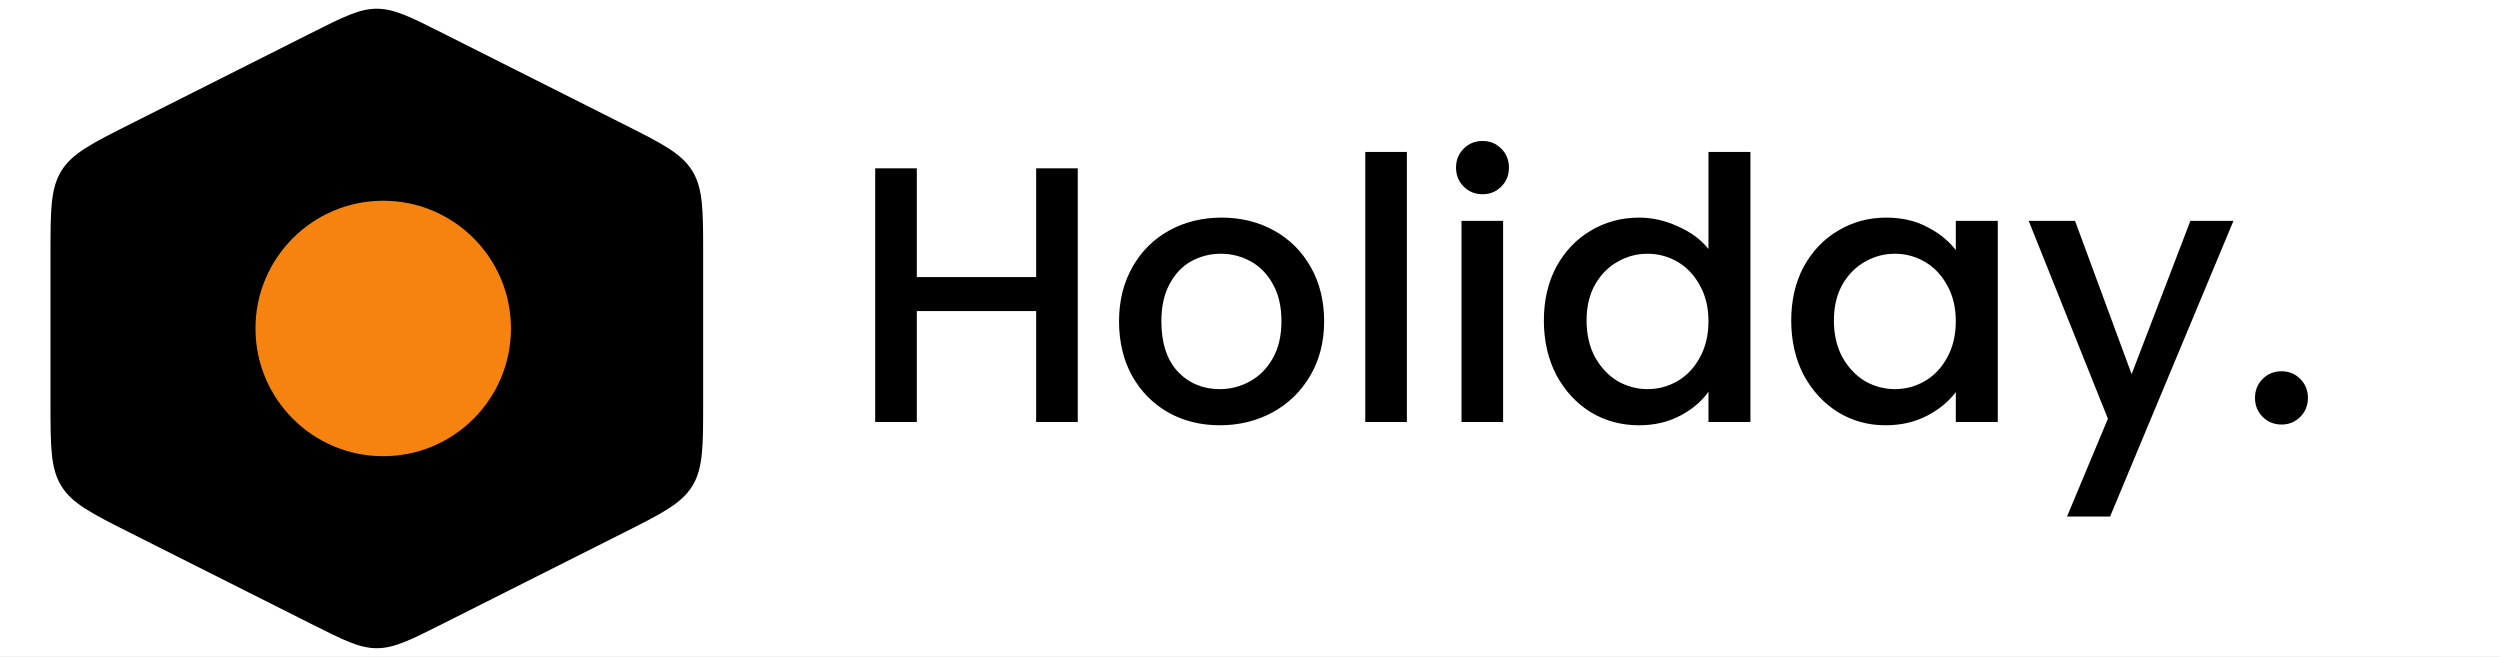 <svg width="137" height="36" viewBox="0 0 137 36" fill="none" xmlns="http://www.w3.org/2000/svg">
<rect x="0" y="0" width="137" height="36" fill="#333333" stroke="none"/>
<g clip-path="url(#clip0)">
<rect width="137" height="36" fill="white"/>
<path d="M59.061 9.225V23.125H56.781V17.045H50.241V23.125H47.961V9.225H50.241V15.185H56.781V9.225H59.061ZM66.843 23.305C65.803 23.305 64.863 23.072 64.023 22.605C63.183 22.125 62.523 21.458 62.043 20.605C61.563 19.738 61.323 18.738 61.323 17.605C61.323 16.485 61.57 15.492 62.063 14.625C62.556 13.758 63.23 13.092 64.083 12.625C64.936 12.158 65.89 11.925 66.943 11.925C67.996 11.925 68.95 12.158 69.803 12.625C70.656 13.092 71.33 13.758 71.823 14.625C72.316 15.492 72.563 16.485 72.563 17.605C72.563 18.725 72.31 19.718 71.803 20.585C71.296 21.452 70.603 22.125 69.723 22.605C68.856 23.072 67.896 23.305 66.843 23.305ZM66.843 21.325C67.43 21.325 67.976 21.185 68.483 20.905C69.003 20.625 69.423 20.205 69.743 19.645C70.063 19.085 70.223 18.405 70.223 17.605C70.223 16.805 70.07 16.132 69.763 15.585C69.456 15.025 69.05 14.605 68.543 14.325C68.036 14.045 67.49 13.905 66.903 13.905C66.316 13.905 65.77 14.045 65.263 14.325C64.77 14.605 64.376 15.025 64.083 15.585C63.79 16.132 63.643 16.805 63.643 17.605C63.643 18.792 63.943 19.712 64.543 20.365C65.156 21.005 65.923 21.325 66.843 21.325ZM77.097 8.325V23.125H74.817V8.325H77.097ZM81.25 10.645C80.837 10.645 80.49 10.505 80.21 10.225C79.93 9.945 79.79 9.598 79.79 9.185C79.79 8.772 79.93 8.425 80.21 8.145C80.49 7.865 80.837 7.725 81.25 7.725C81.65 7.725 81.99 7.865 82.27 8.145C82.55 8.425 82.69 8.772 82.69 9.185C82.69 9.598 82.55 9.945 82.27 10.225C81.99 10.505 81.65 10.645 81.25 10.645ZM82.37 12.105V23.125H80.09V12.105H82.37ZM84.604 17.565C84.604 16.458 84.83 15.478 85.284 14.625C85.75 13.772 86.377 13.112 87.164 12.645C87.964 12.165 88.85 11.925 89.824 11.925C90.544 11.925 91.25 12.085 91.944 12.405C92.65 12.712 93.21 13.125 93.624 13.645V8.325H95.924V23.125H93.624V21.465C93.25 21.998 92.73 22.438 92.064 22.785C91.41 23.132 90.657 23.305 89.804 23.305C88.844 23.305 87.964 23.065 87.164 22.585C86.377 22.092 85.75 21.412 85.284 20.545C84.83 19.665 84.604 18.672 84.604 17.565ZM93.624 17.605C93.624 16.845 93.464 16.185 93.144 15.625C92.837 15.065 92.43 14.638 91.924 14.345C91.417 14.052 90.87 13.905 90.284 13.905C89.697 13.905 89.15 14.052 88.644 14.345C88.137 14.625 87.724 15.045 87.404 15.605C87.097 16.152 86.944 16.805 86.944 17.565C86.944 18.325 87.097 18.992 87.404 19.565C87.724 20.138 88.137 20.578 88.644 20.885C89.164 21.178 89.71 21.325 90.284 21.325C90.87 21.325 91.417 21.178 91.924 20.885C92.43 20.592 92.837 20.165 93.144 19.605C93.464 19.032 93.624 18.365 93.624 17.605ZM98.159 17.565C98.159 16.458 98.385 15.478 98.838 14.625C99.305 13.772 99.932 13.112 100.718 12.645C101.518 12.165 102.398 11.925 103.358 11.925C104.225 11.925 104.978 12.098 105.618 12.445C106.272 12.778 106.792 13.198 107.178 13.705V12.105H109.478V23.125H107.178V21.485C106.792 22.005 106.265 22.438 105.598 22.785C104.932 23.132 104.172 23.305 103.318 23.305C102.372 23.305 101.505 23.065 100.718 22.585C99.932 22.092 99.305 21.412 98.838 20.545C98.385 19.665 98.159 18.672 98.159 17.565ZM107.178 17.605C107.178 16.845 107.018 16.185 106.698 15.625C106.392 15.065 105.985 14.638 105.478 14.345C104.972 14.052 104.425 13.905 103.838 13.905C103.252 13.905 102.705 14.052 102.198 14.345C101.692 14.625 101.278 15.045 100.958 15.605C100.652 16.152 100.498 16.805 100.498 17.565C100.498 18.325 100.652 18.992 100.958 19.565C101.278 20.138 101.692 20.578 102.198 20.885C102.718 21.178 103.265 21.325 103.838 21.325C104.425 21.325 104.972 21.178 105.478 20.885C105.985 20.592 106.392 20.165 106.698 19.605C107.018 19.032 107.178 18.365 107.178 17.605ZM122.393 12.105L115.633 28.305H113.273L115.513 22.945L111.173 12.105H113.713L116.813 20.505L120.033 12.105H122.393ZM125.034 23.265C124.62 23.265 124.274 23.125 123.994 22.845C123.714 22.565 123.574 22.218 123.574 21.805C123.574 21.392 123.714 21.045 123.994 20.765C124.274 20.485 124.62 20.345 125.034 20.345C125.434 20.345 125.774 20.485 126.054 20.765C126.334 21.045 126.474 21.392 126.474 21.805C126.474 22.218 126.334 22.565 126.054 22.845C125.774 23.125 125.434 23.265 125.034 23.265Z" fill="black"/>
<path d="M17.053 1.81C18.818 0.922 19.7 0.478 20.65 0.478C21.599 0.478 22.482 0.922 24.246 1.81L34.129 6.784C36.272 7.862 37.343 8.401 37.938 9.366C38.533 10.331 38.533 11.531 38.533 13.93V22.07C38.533 24.469 38.533 25.669 37.938 26.634C37.343 27.599 36.272 28.138 34.129 29.216L24.246 34.19C22.482 35.078 21.599 35.522 20.65 35.522C19.7 35.522 18.818 35.078 17.053 34.19L7.17 29.216C5.027 28.138 3.956 27.599 3.361 26.634C2.767 25.669 2.767 24.469 2.767 22.07V13.93C2.767 11.531 2.767 10.331 3.361 9.366C3.956 8.401 5.027 7.862 7.17 6.784L17.053 1.81Z" fill="black"/>
<circle cx="21" cy="18" r="7" fill="#F6830F"/>
</g>
<defs>
<clipPath id="clip0">
<rect width="137" height="36" fill="white"/>
</clipPath>
</defs>
</svg>
